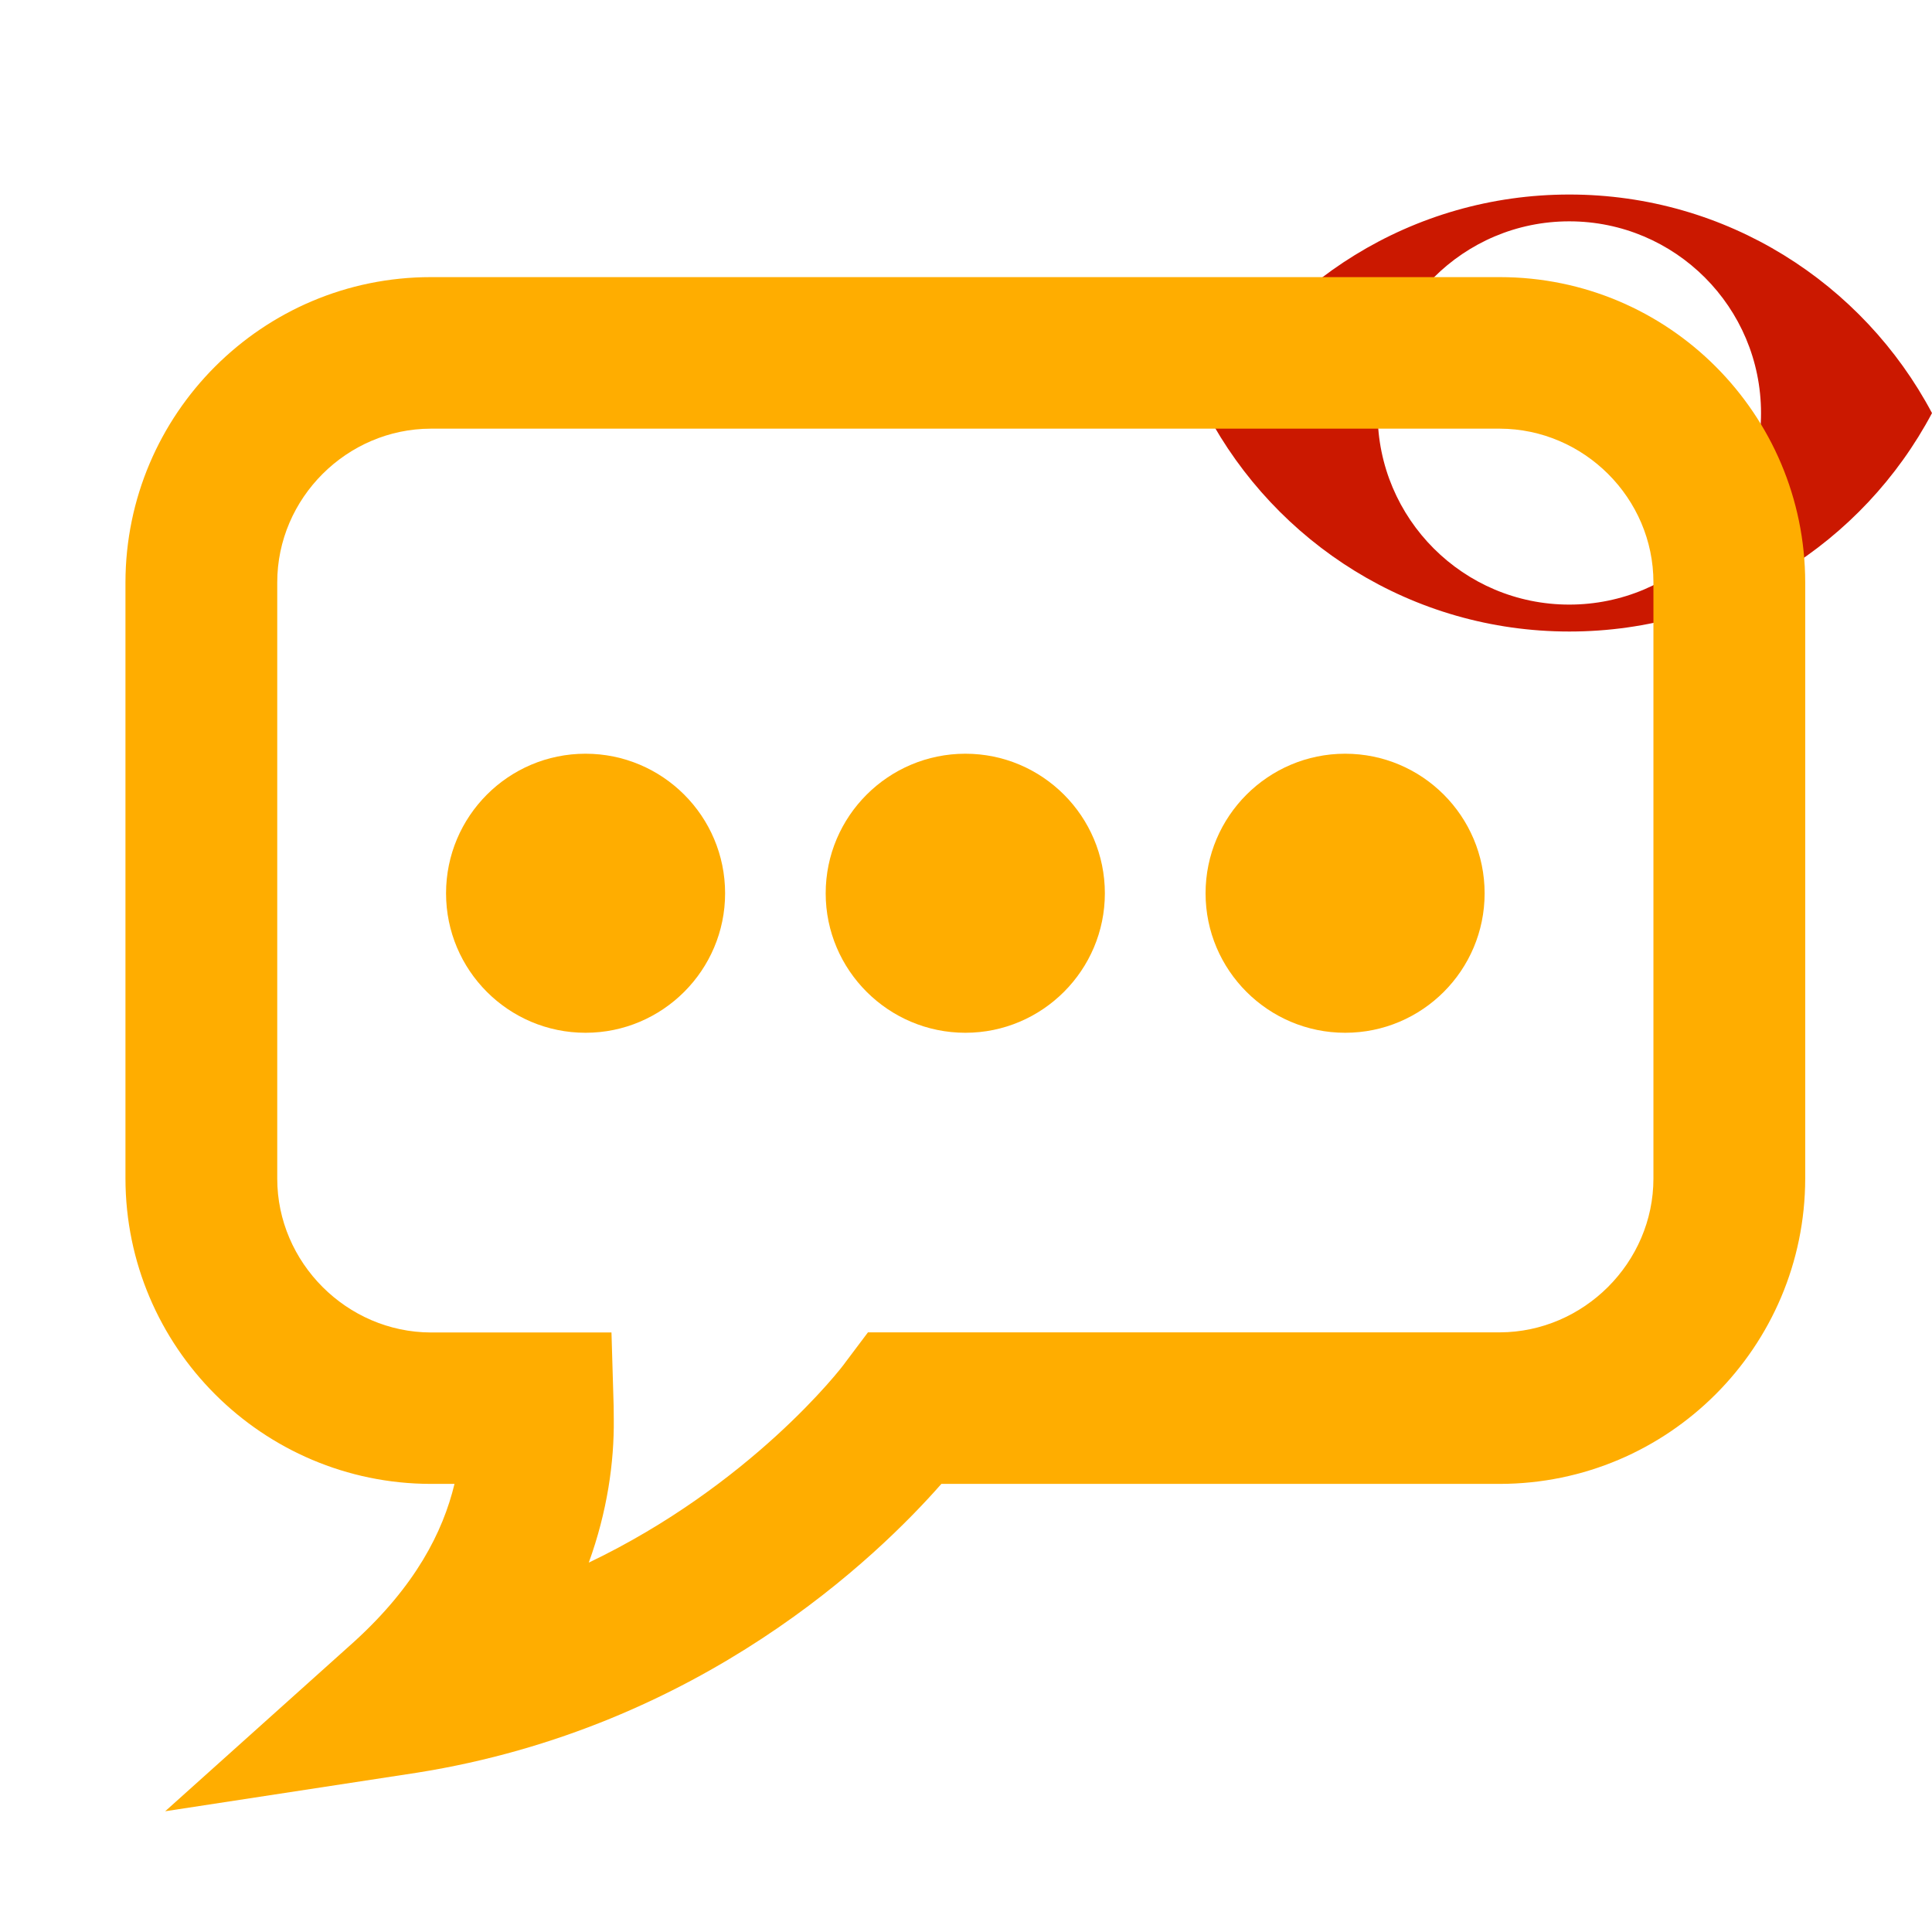 <?xml version="1.0"?><!DOCTYPE svg PUBLIC "-//W3C//DTD SVG 1.1//EN" "http://www.w3.org/Graphics/SVG/1.1/DTD/svg11.dtd"><svg width="16px" height="16px" xmlns="http://www.w3.org/2000/svg" viewBox="0 0 16 16" shape-rendering="geometricPrecision" fill="#ffad00"><defs><mask id="visibility-invisible-path"><rect fill="#fff" width="100%" height="100%"/><path d="M12.997,0.858c-1.845,0-3.446,1.039-4.253,2.563c0.808,1.523,2.408,2.562,4.253,2.562 c1.844,0,3.444-1.039,4.253-2.562C16.441,1.897,14.841,0.858,12.997,0.858z" fill="#000"/></mask></defs><g id="visibility-invisible" display="inline" fill="#cb1800"><g><g><path d="M12.997,1.611c-1.303,0-2.433,0.733-3.003,1.81c0.57,1.075,1.7,1.809,3.003,1.809c1.302,0,2.432-0.733,3.003-1.809 C15.429,2.345,14.299,1.611,12.997,1.611z M12.996,5.007c-0.876,0-1.587-0.71-1.587-1.586c0-0.877,0.711-1.588,1.587-1.588 c0.877,0,1.588,0.711,1.588,1.588C14.584,4.297,13.873,5.007,12.996,5.007z"/></g></g></g><g mask="url(#visibility-invisible-path)"><path d="M12.421,2.295H3.568c-1.395,0-2.527,1.133-2.529,2.528V9.76c0.002,1.395,1.134,2.527,2.529,2.529h0.196 c-0.097,0.402-0.325,0.845-0.828,1.304L1.368,15l2.084-0.319c2.36-0.374,3.82-1.796,4.344-2.392h4.625 c1.397-0.002,2.527-1.135,2.529-2.529V4.823C14.948,3.428,13.818,2.295,12.421,2.295z M13.693,9.76 c0,0.696-0.577,1.272-1.272,1.274H7.188L7,11.284c-0.033,0.05-0.784,1.016-2.124,1.657c0.153-0.422,0.211-0.832,0.207-1.188 c0-0.023,0-0.062-0.001-0.108l-0.018-0.61H3.568c-0.695-0.002-1.272-0.578-1.272-1.274V4.823c0-0.698,0.577-1.272,1.272-1.273 h8.853c0.696,0.002,1.272,0.575,1.272,1.273V9.76z M4.849,6.242c-0.638,0-1.155,0.518-1.155,1.156 c0,0.637,0.517,1.155,1.155,1.155c0.638,0,1.156-0.519,1.156-1.155C6.005,6.76,5.487,6.242,4.849,6.242z M7.995,6.242 c-0.638,0-1.157,0.518-1.157,1.156c0,0.637,0.52,1.155,1.157,1.155c0.637,0,1.155-0.519,1.155-1.155 C9.15,6.76,8.632,6.242,7.995,6.242z M11.14,6.242c-0.637,0-1.156,0.518-1.156,1.156c0,0.637,0.519,1.155,1.156,1.155 c0.639,0,1.155-0.519,1.155-1.155C12.295,6.76,11.778,6.242,11.14,6.242z"/></g></svg>